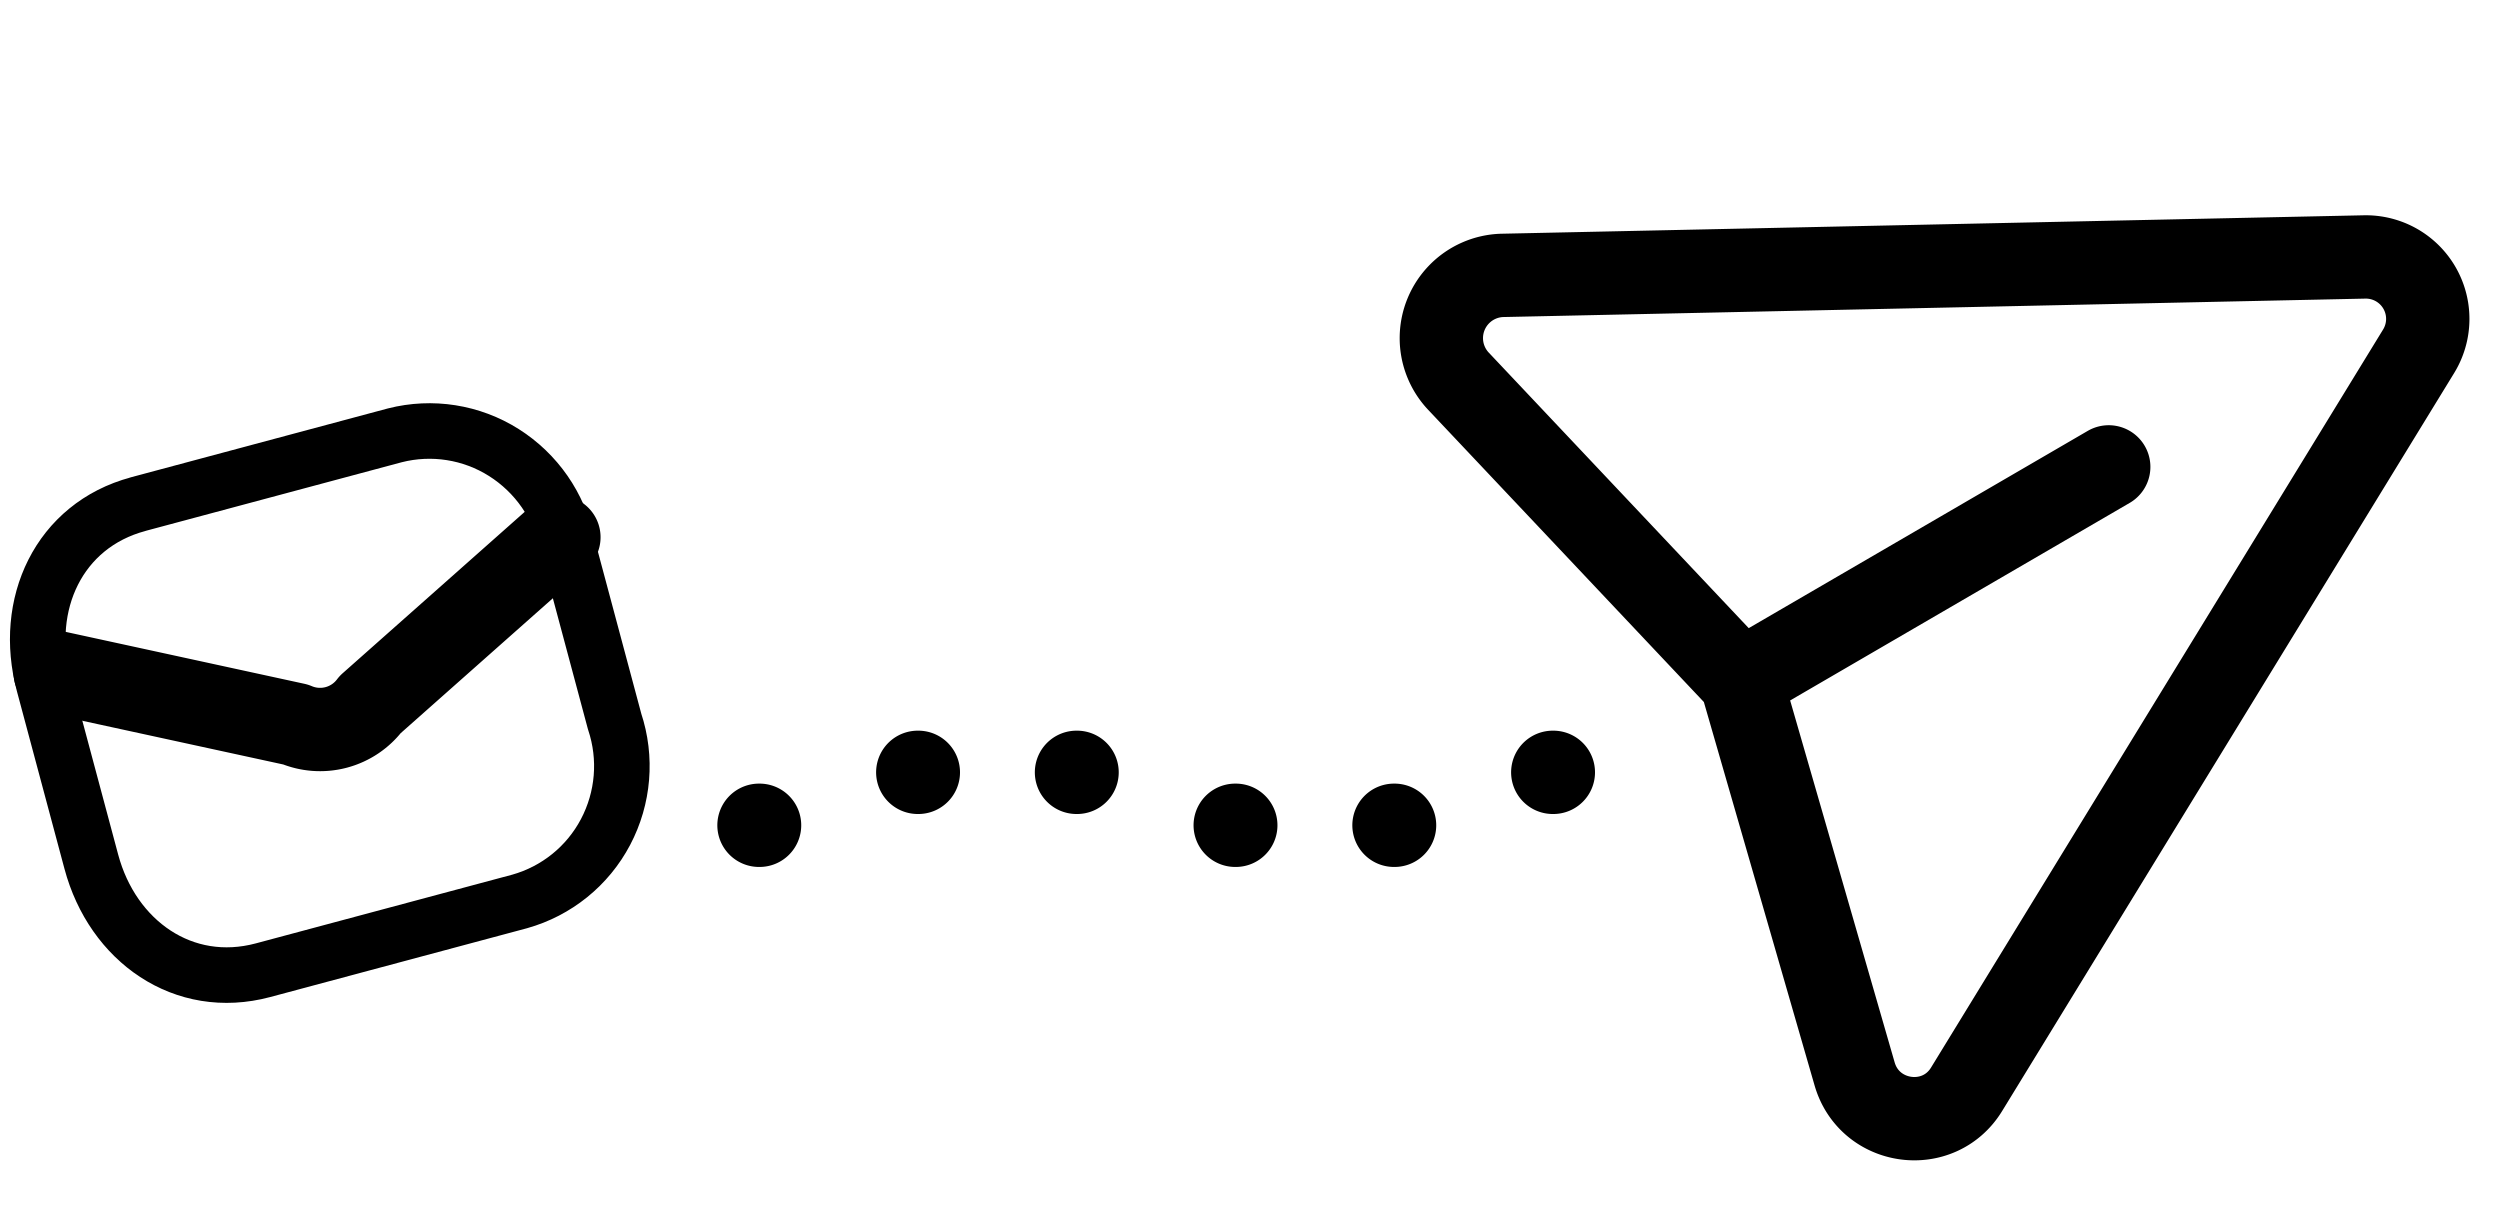 <svg xmlns="http://www.w3.org/2000/svg" width="45" height="22" fill="none" stroke="#000" stroke-linejoin="round"><path d="M10.06 9.67l-3.395 3.01a1.13 1.13 0 01-1.346.361L.993 12.1" stroke-width="1.5" stroke-linecap="round"/><path d="M2.487 9.074l4.62-1.238c.668-.17 1.378-.06 1.963.31s.996.962 1.136 1.64l.857 3.2c.22.66.16 1.377-.163 1.99s-.882 1.063-1.546 1.25l-4.62 1.238c-1.43.383-2.707-.522-3.09-1.953l-.857-3.2c-.383-1.43.27-2.853 1.7-3.236z"/><path d="M22.234 14.855h.01m5.706-.953h.01m-2.868.953h.01m-8.582-.953h.01m-2.868.953h.01m5.705-.953h.01m18.57-5.498l-6.617 3.85-5.095-5.4a1.13 1.13 0 01.791-1.897l15.528-.332a1.115 1.115 0 01.97 1.7L35.403 19.6c-.5.83-1.75.663-2.02-.27l-2.04-7.065" stroke-width="1.5" stroke-linecap="round"/></svg>